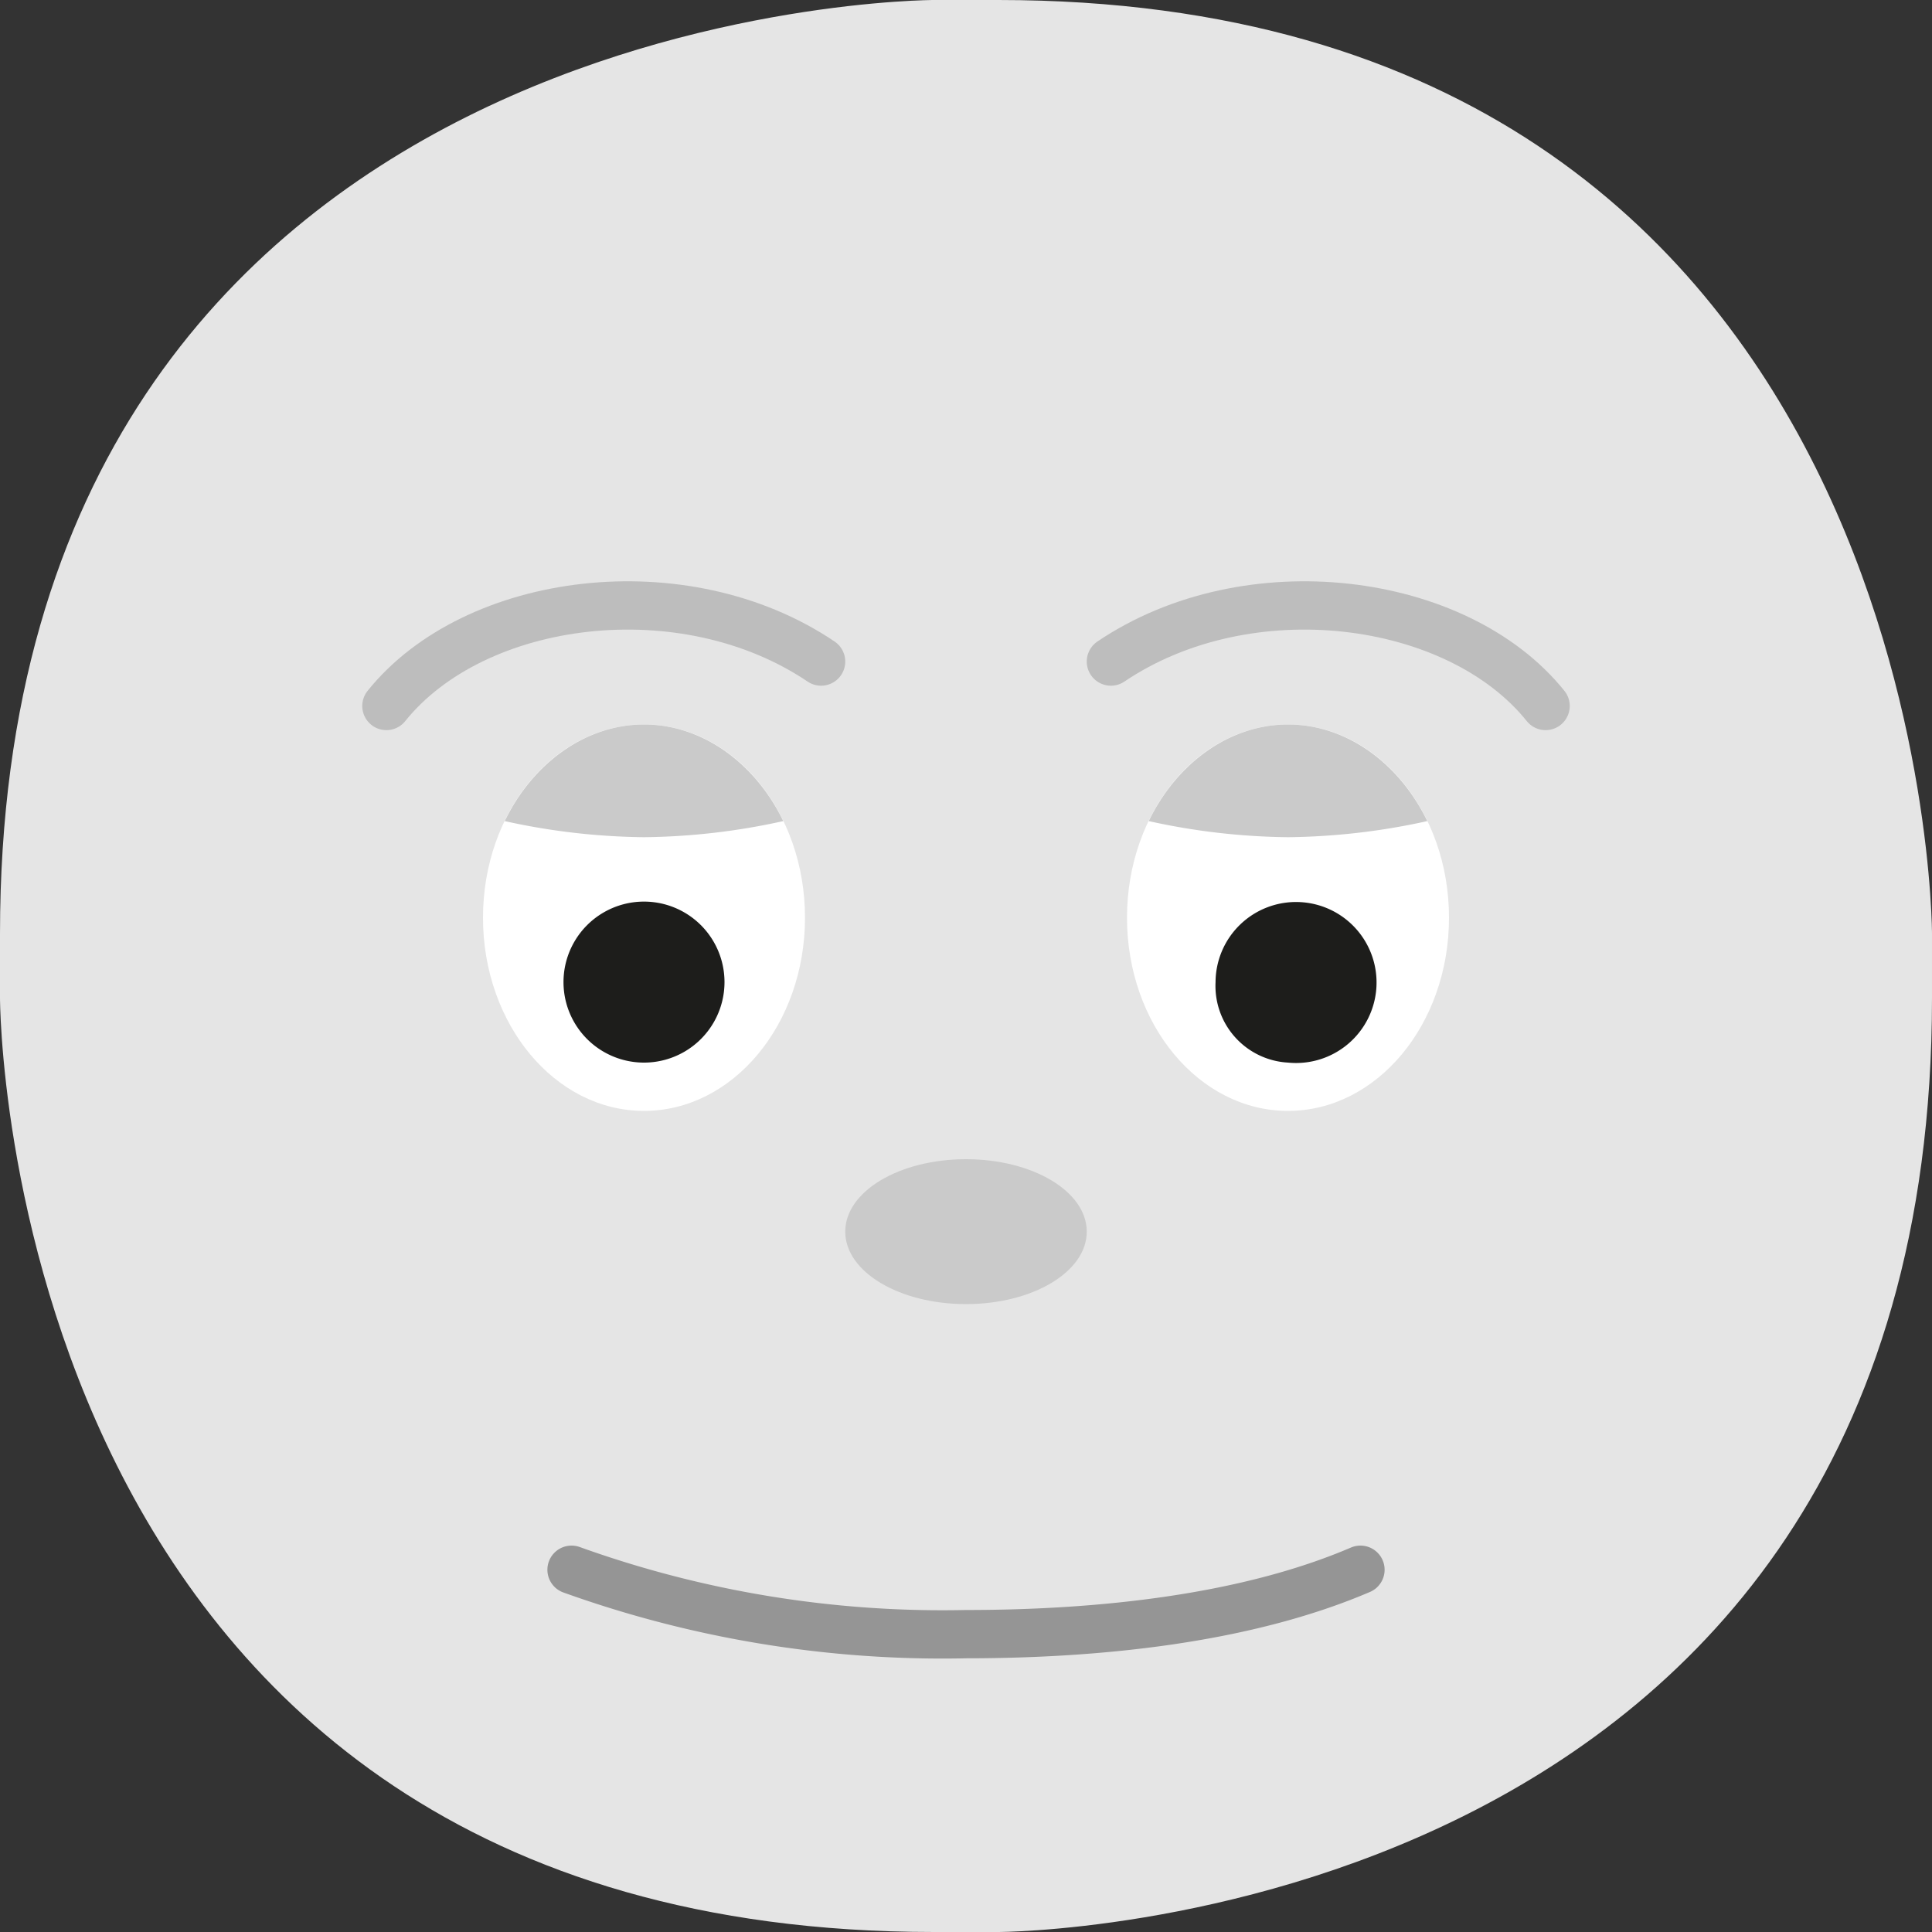 <svg id="Layer_1" data-name="Layer 1" xmlns="http://www.w3.org/2000/svg" xmlns:xlink="http://www.w3.org/1999/xlink" viewBox="0 0 120 120"><rect x="0" y="0" width="120" height="120" fill="#333333" stroke="none"/><defs><style>.cls-1,.cls-7,.cls-8{fill:none;}.cls-2{clip-path:url(#clip-path);}.cls-3{fill:#e5e5e5;}.cls-4{fill:#fff;}.cls-5{fill:#1d1d1b;}.cls-6{fill:#cacaca;}.cls-7{stroke:#959595;}.cls-7,.cls-8{stroke-linecap:round;stroke-linejoin:round;stroke-width:3px;}.cls-8{stroke:#bdbdbd;}</style><clipPath id="clip-path"><rect class="cls-1" width="120" height="120"/></clipPath></defs><title>1-to-1 - faces - </title><g class="cls-2"><path class="cls-3" d="M58,0S0,0,0,58v4s0,58,58,58h4s58,0,58-58V58S120,0,62,0H58Z"/><path class="cls-4" d="M40,69c5.52,0,10-5.37,10-12S45.52,45,40,45,30,50.37,30,57s4.48,12,10,12"/><path class="cls-5" d="M40,66a5,5,0,0,0,0-10,5,5,0,0,0,0,10"/><path class="cls-4" d="M80,69c5.52,0,10-5.37,10-12S85.52,45,80,45,70,50.37,70,57s4.48,12,10,12"/><path class="cls-5" d="M80,66a5,5,0,1,0-4.5-5A4.77,4.77,0,0,0,80,66"/><path class="cls-6" d="M60,81c4.14,0,7.5-2,7.5-4.5S64.14,72,60,72s-7.5,2-7.5,4.5S55.86,81,60,81"/><path class="cls-7" d="M35.5,97.5a68.11,68.11,0,0,0,24.5,4c8.5,0,17.5-1,24.5-4"/><path class="cls-8" d="M24,43.85c5.5-6.85,18.5-8.5,27-2.76"/><path class="cls-6" d="M48.65,51c-1.73-3.58-5-6-8.65-6s-6.92,2.42-8.65,6A41.8,41.8,0,0,0,40,52a41.81,41.81,0,0,0,8.65-1"/><path class="cls-6" d="M88.65,51c-1.73-3.58-5-6-8.65-6s-6.92,2.42-8.65,6A41.8,41.8,0,0,0,80,52a41.81,41.81,0,0,0,8.65-1"/><path class="cls-8" d="M96,43.85c-5.5-6.85-18.5-8.5-27-2.76"/></g></svg>